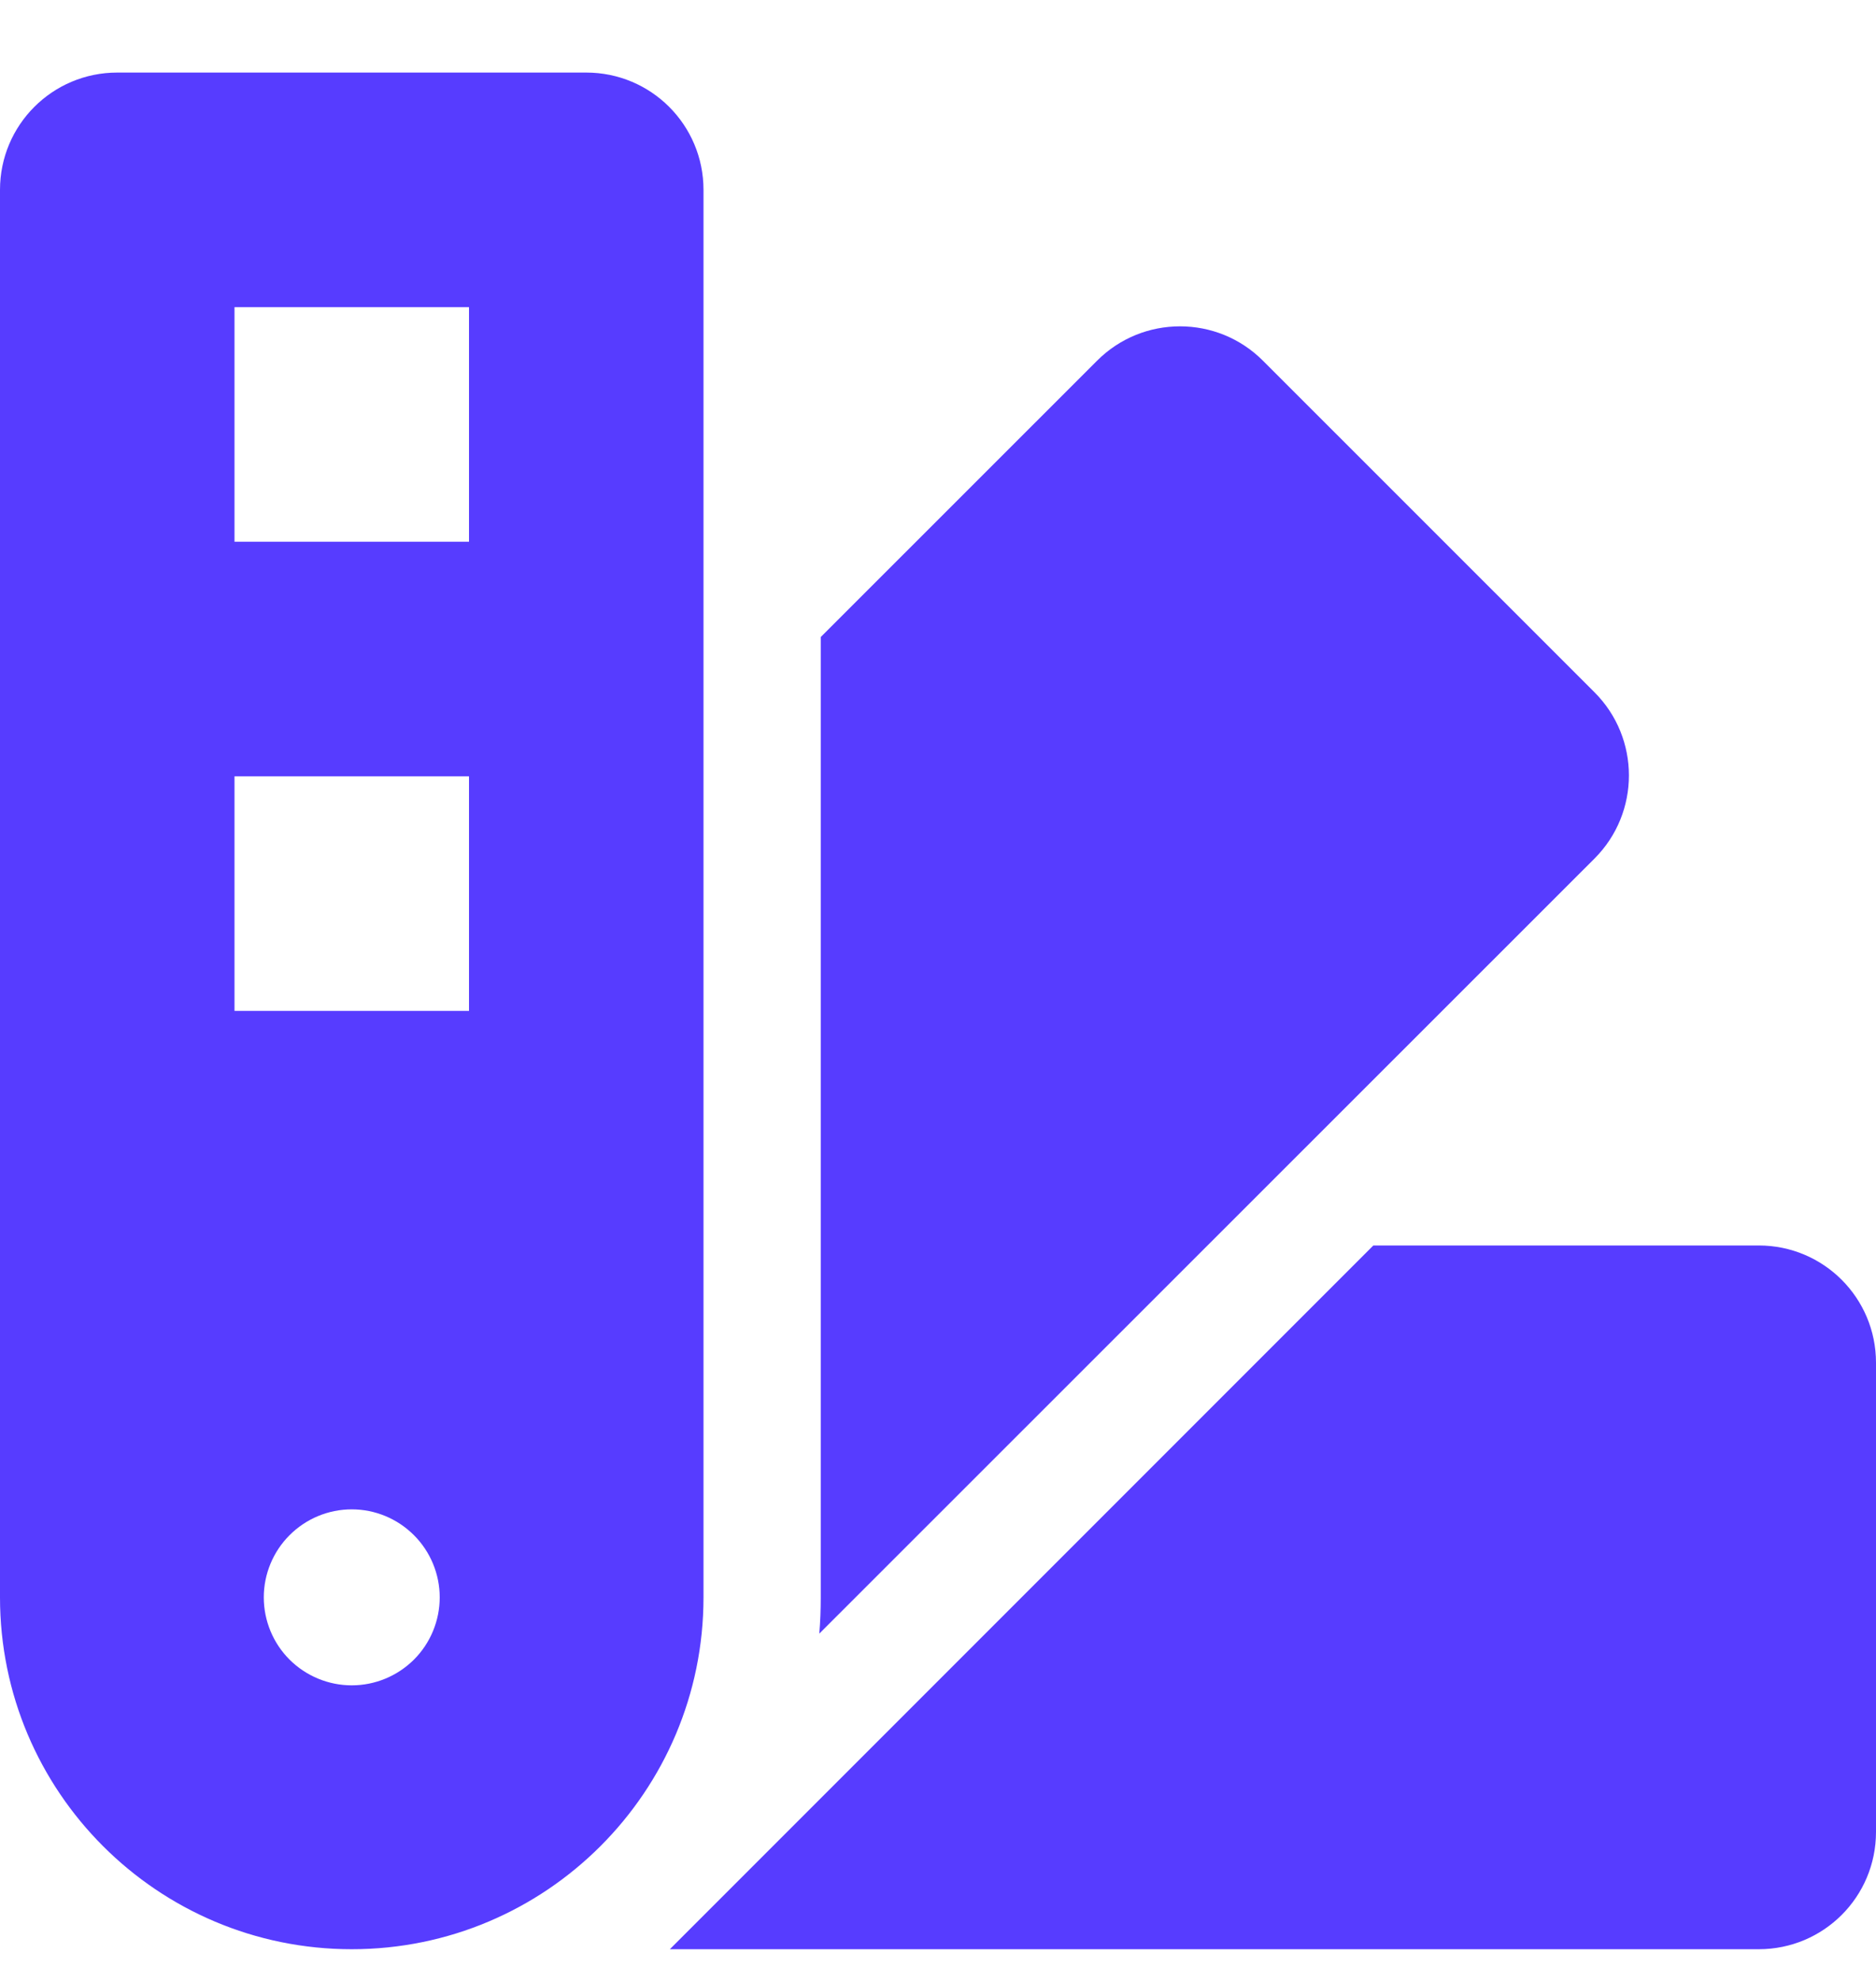 <svg width="18" height="19" viewBox="0 0 18 19" fill="none" xmlns="http://www.w3.org/2000/svg">
<g clip-path="url(#clip0_684_373)">
<path d="M0 1.821C0 1.199 0.503 0.696 1.125 0.696H5.625C6.247 0.696 6.75 1.199 6.75 1.821V15.321C6.75 17.185 5.238 18.696 3.375 18.696C1.512 18.696 0 17.185 0 15.321V1.821ZM7.861 15.669C7.871 15.553 7.875 15.437 7.875 15.321V6.11L10.526 3.46C10.965 3.02 11.679 3.02 12.118 3.46L15.3 6.641C15.739 7.081 15.739 7.794 15.3 8.234L7.861 15.669ZM6.427 18.696L13.177 11.946H16.875C17.497 11.946 18 12.449 18 13.071V17.571C18 18.194 17.497 18.696 16.875 18.696H6.427ZM4.5 2.946H2.25V5.196H4.5V2.946ZM2.25 7.446V9.696H4.5V7.446H2.25ZM3.375 16.165C3.599 16.165 3.813 16.076 3.972 15.918C4.13 15.76 4.219 15.545 4.219 15.321C4.219 15.098 4.13 14.883 3.972 14.725C3.813 14.566 3.599 14.477 3.375 14.477C3.151 14.477 2.937 14.566 2.778 14.725C2.62 14.883 2.531 15.098 2.531 15.321C2.531 15.545 2.62 15.76 2.778 15.918C2.937 16.076 3.151 16.165 3.375 16.165Z" fill="#573CFF"/>
</g>
<defs>
<clipPath id="clip0_684_373">
<rect width="18" height="18" fill="white" transform="translate(0 0.696)"/>
</clipPath>
</defs>
</svg>

